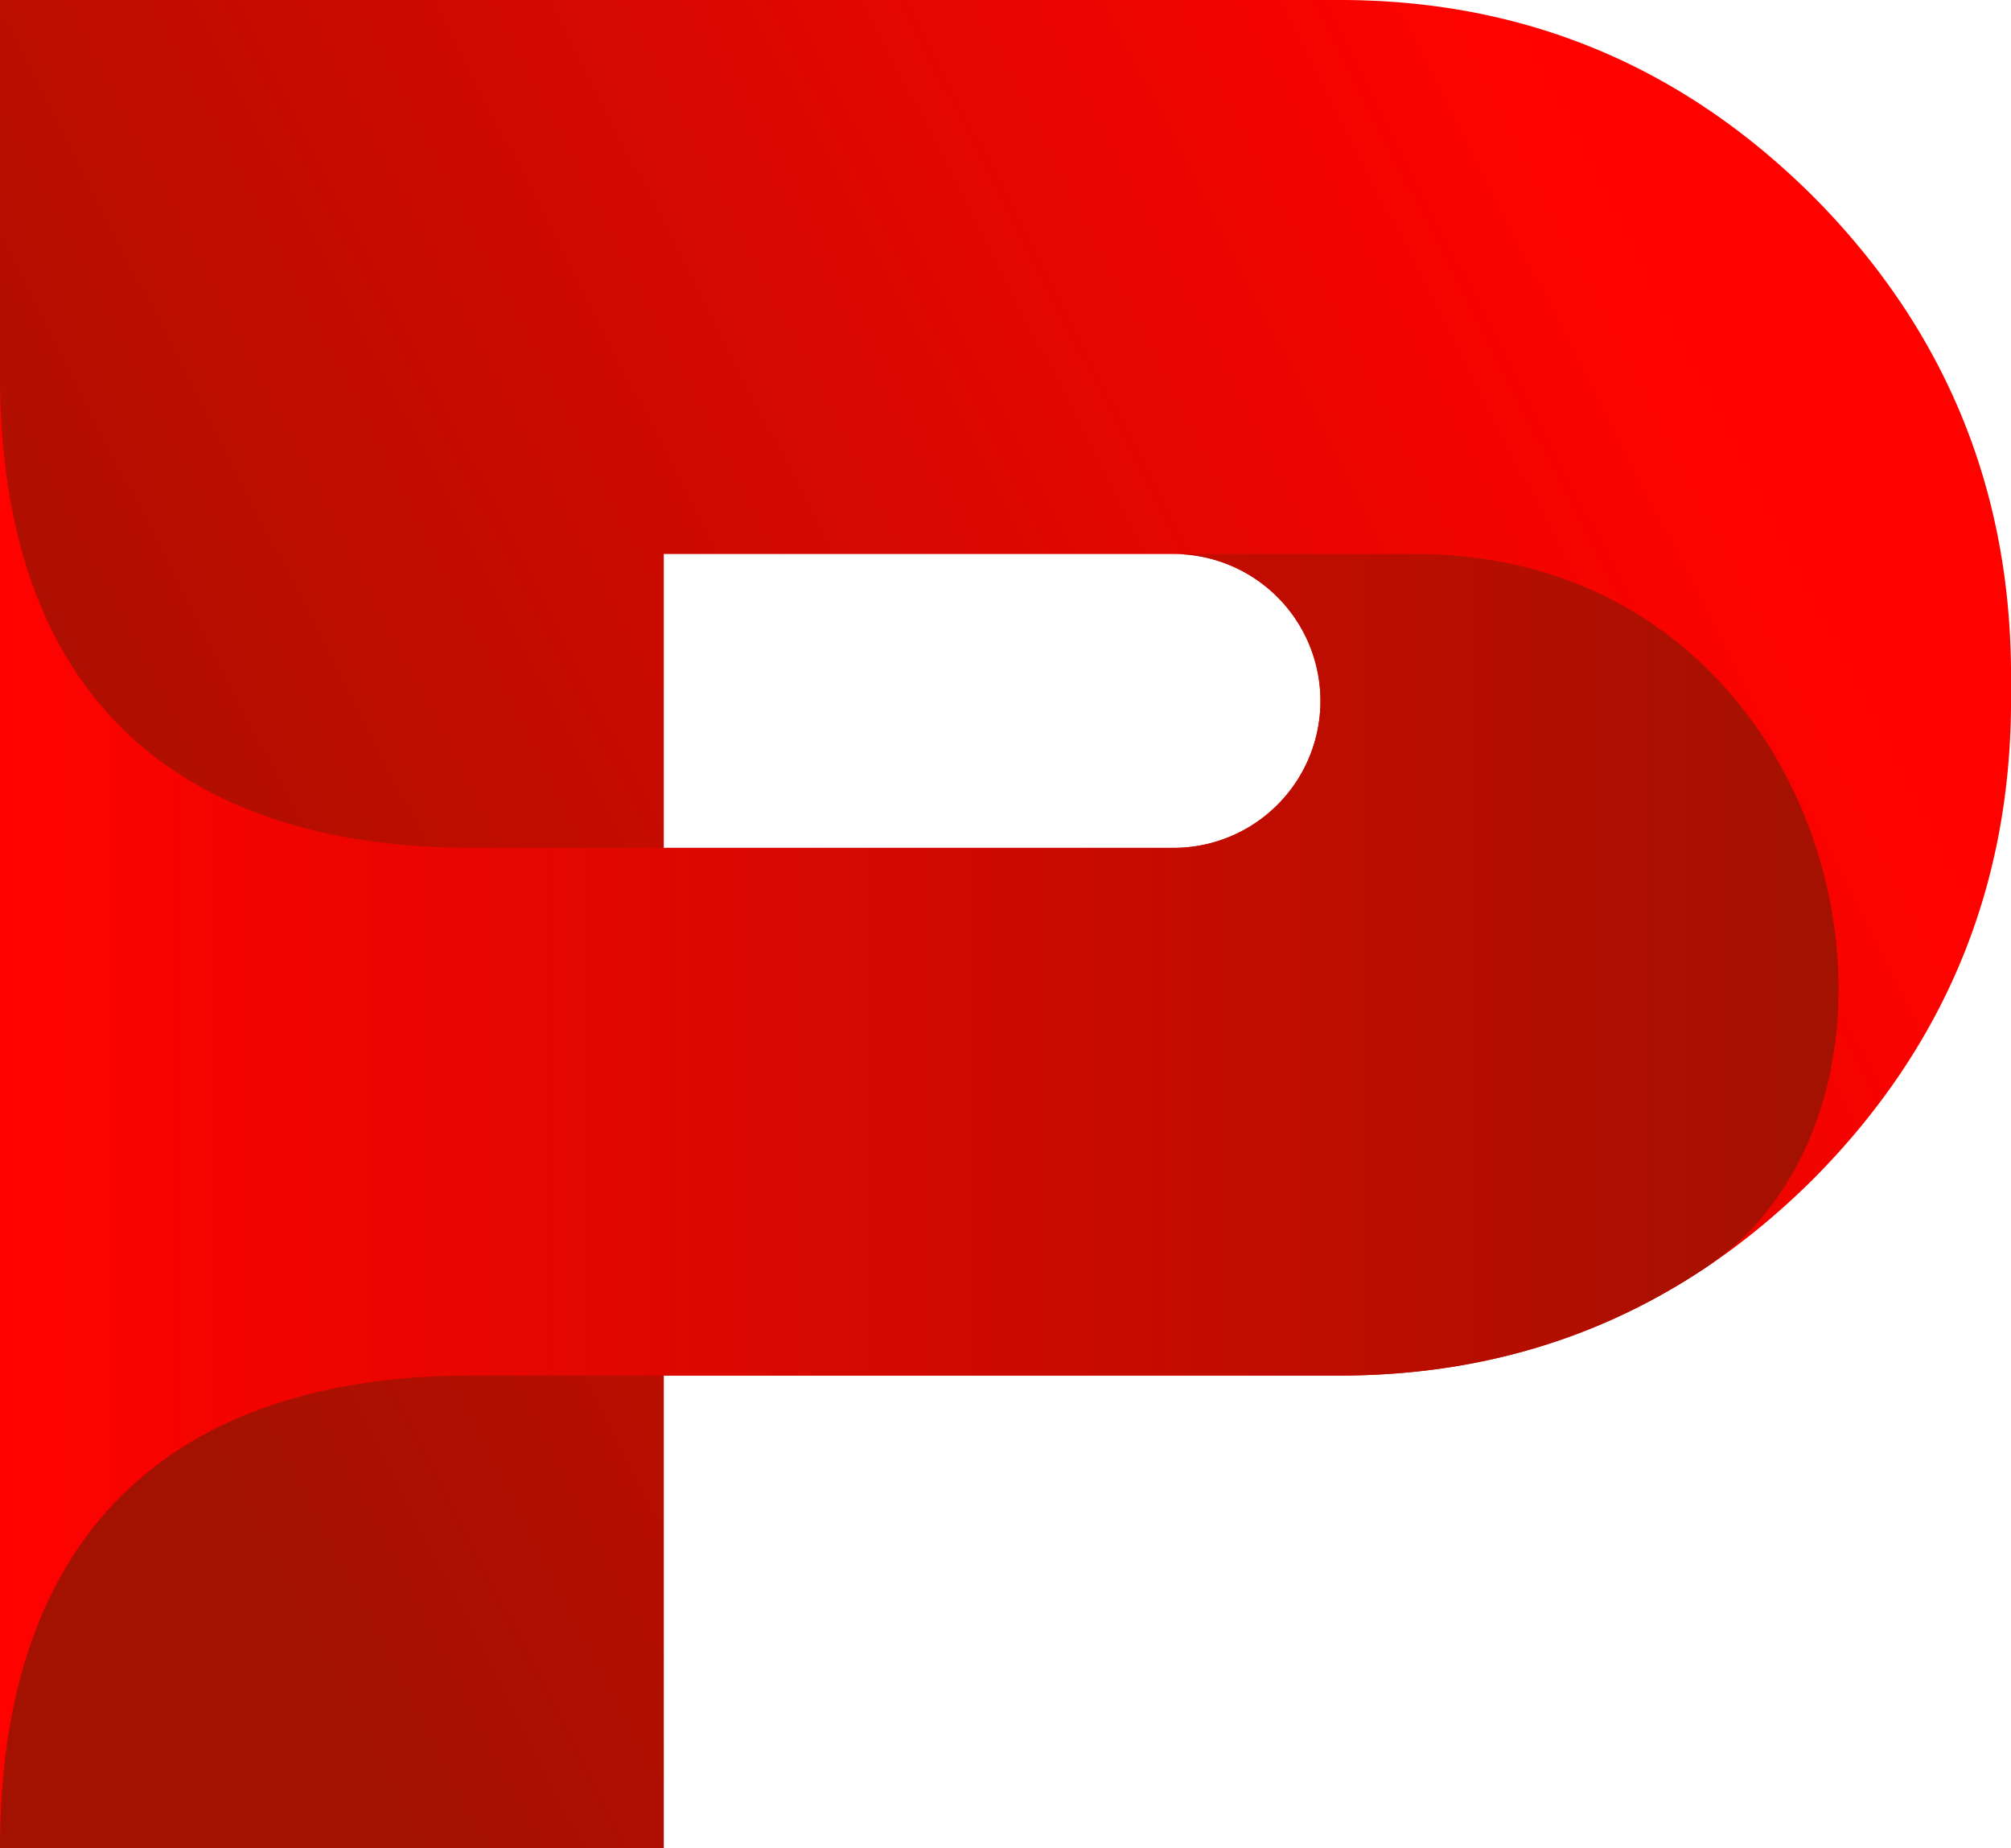 <svg xmlns="http://www.w3.org/2000/svg" xmlns:xlink="http://www.w3.org/1999/xlink" viewBox="0 0 774.88 712.09"><defs><style>.cls-1{fill:url(#linear-gradient);}.cls-2{fill:url(#linear-gradient-2);}</style><linearGradient id="linear-gradient" x1="633.33" y1="97.03" x2="9.65" y2="416.63" gradientUnits="userSpaceOnUse"><stop offset="0" stop-color="#ff0200"/><stop offset="1" stop-color="#a31100"/></linearGradient><linearGradient id="linear-gradient-2" x1="0" y1="6230.01" x2="708.43" y2="6230.01" gradientTransform="matrix(1, 0, 0, -1, 0, 6658.31)" xlink:href="#linear-gradient"/></defs><g id="Layer_2" data-name="Layer 2"><g id="graphics"><path class="cls-1" d="M699.14,76.17Q623,0,516.16,0H0V712.09H255.78s0-182.15,0-182.15H516.16q106.8,0,183-76.17,75.74-76.59,75.74-184.25v-9.1Q774.88,152.76,699.14,76.17ZM451.43,326.65H255.77V213.44H451.43a56.61,56.61,0,1,1,0,113.21Z"/><path class="cls-2" d="M0,712.09C0,587.78,69.23,529.94,181.93,529.94H516.16q78.65,0,140.67-41.29h0c98.56-65.62,53-275.21-111.49-275.21h-93.9a56.61,56.61,0,1,1,0,113.21H181.93C69.23,326.65,0,268.82,0,144.51Z"/></g></g></svg>